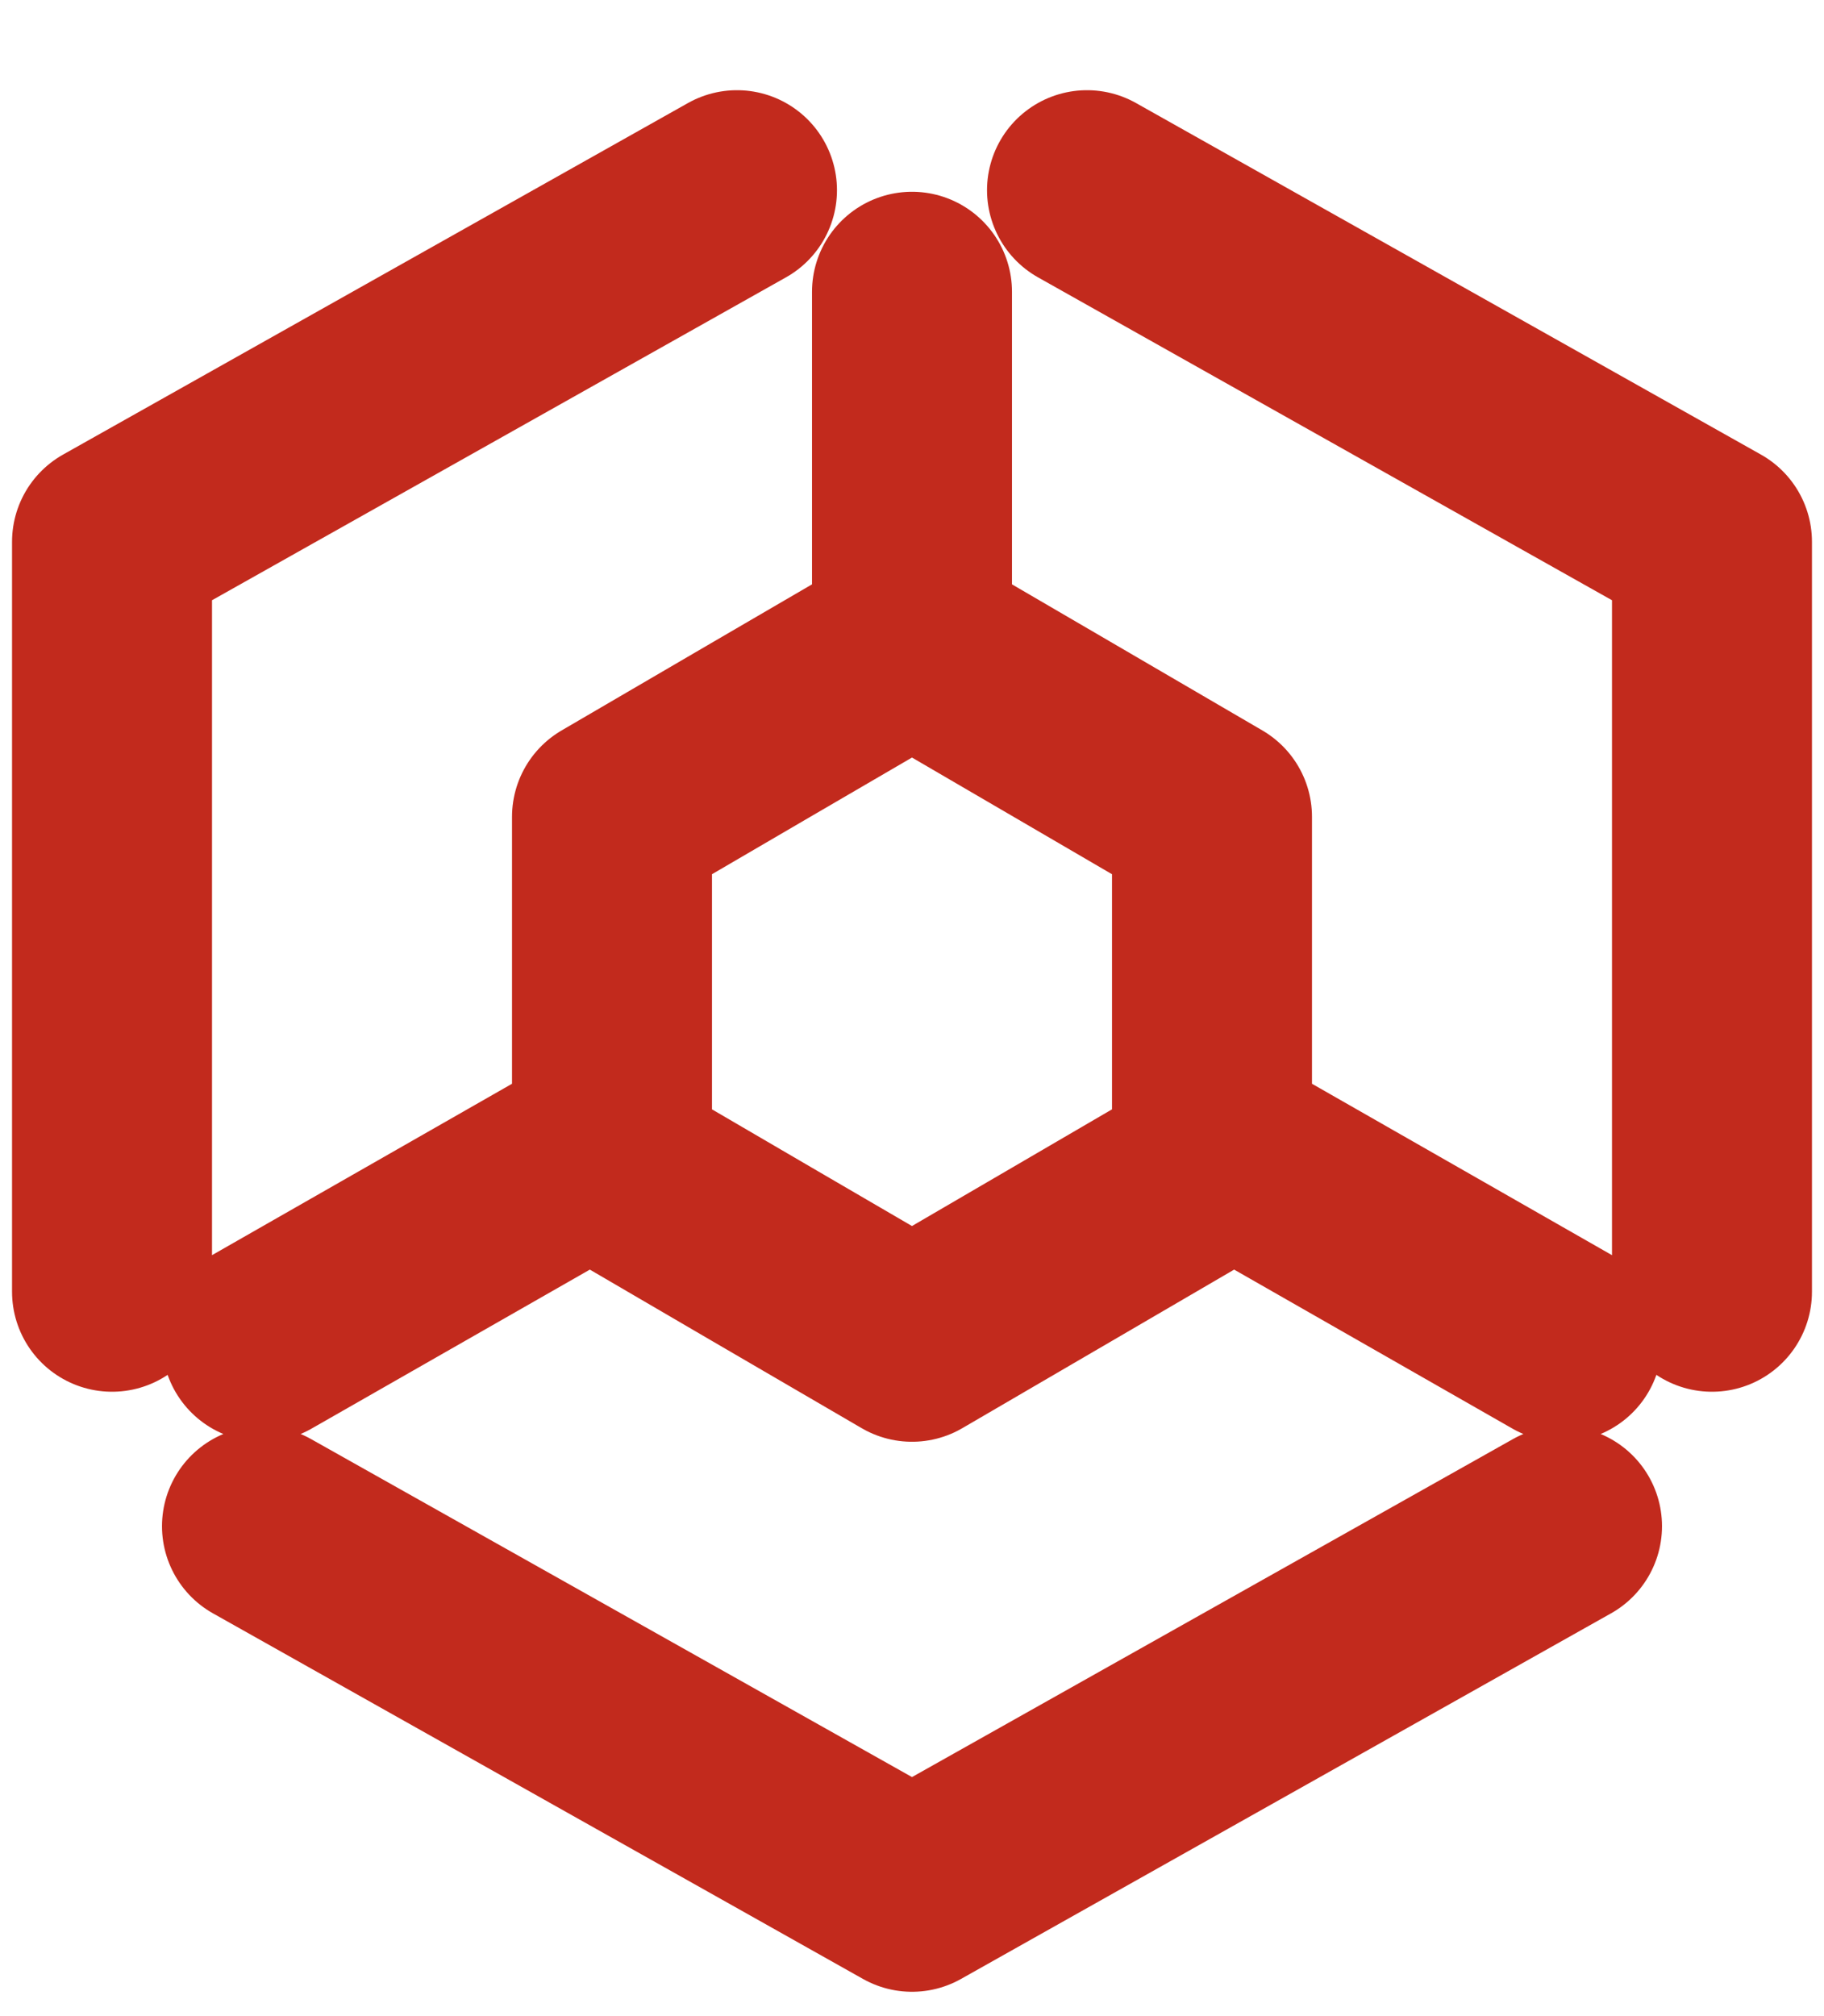 <svg width="19" height="21" viewBox="0 0 19 21" fill="none" xmlns="http://www.w3.org/2000/svg">
<path d="M17.833 13.455V5.643L11.323 1.981M7.677 1.981L1.167 5.643V13.455M2.729 15.897L9.5 19.705L13.666 17.362L16.271 15.897M9.5 6.685L11.062 7.596L12.625 8.508V12.153L11.062 13.065L9.5 13.976L7.937 13.065L6.375 12.153V8.508L7.937 7.596L9.5 6.685ZM9.5 6.685V3.039M12.625 11.893L16.271 13.976M6.375 11.893L2.729 13.976" stroke="#C22A1D" stroke-width="2.083" stroke-linecap="round" stroke-linejoin="round"/>
</svg>
